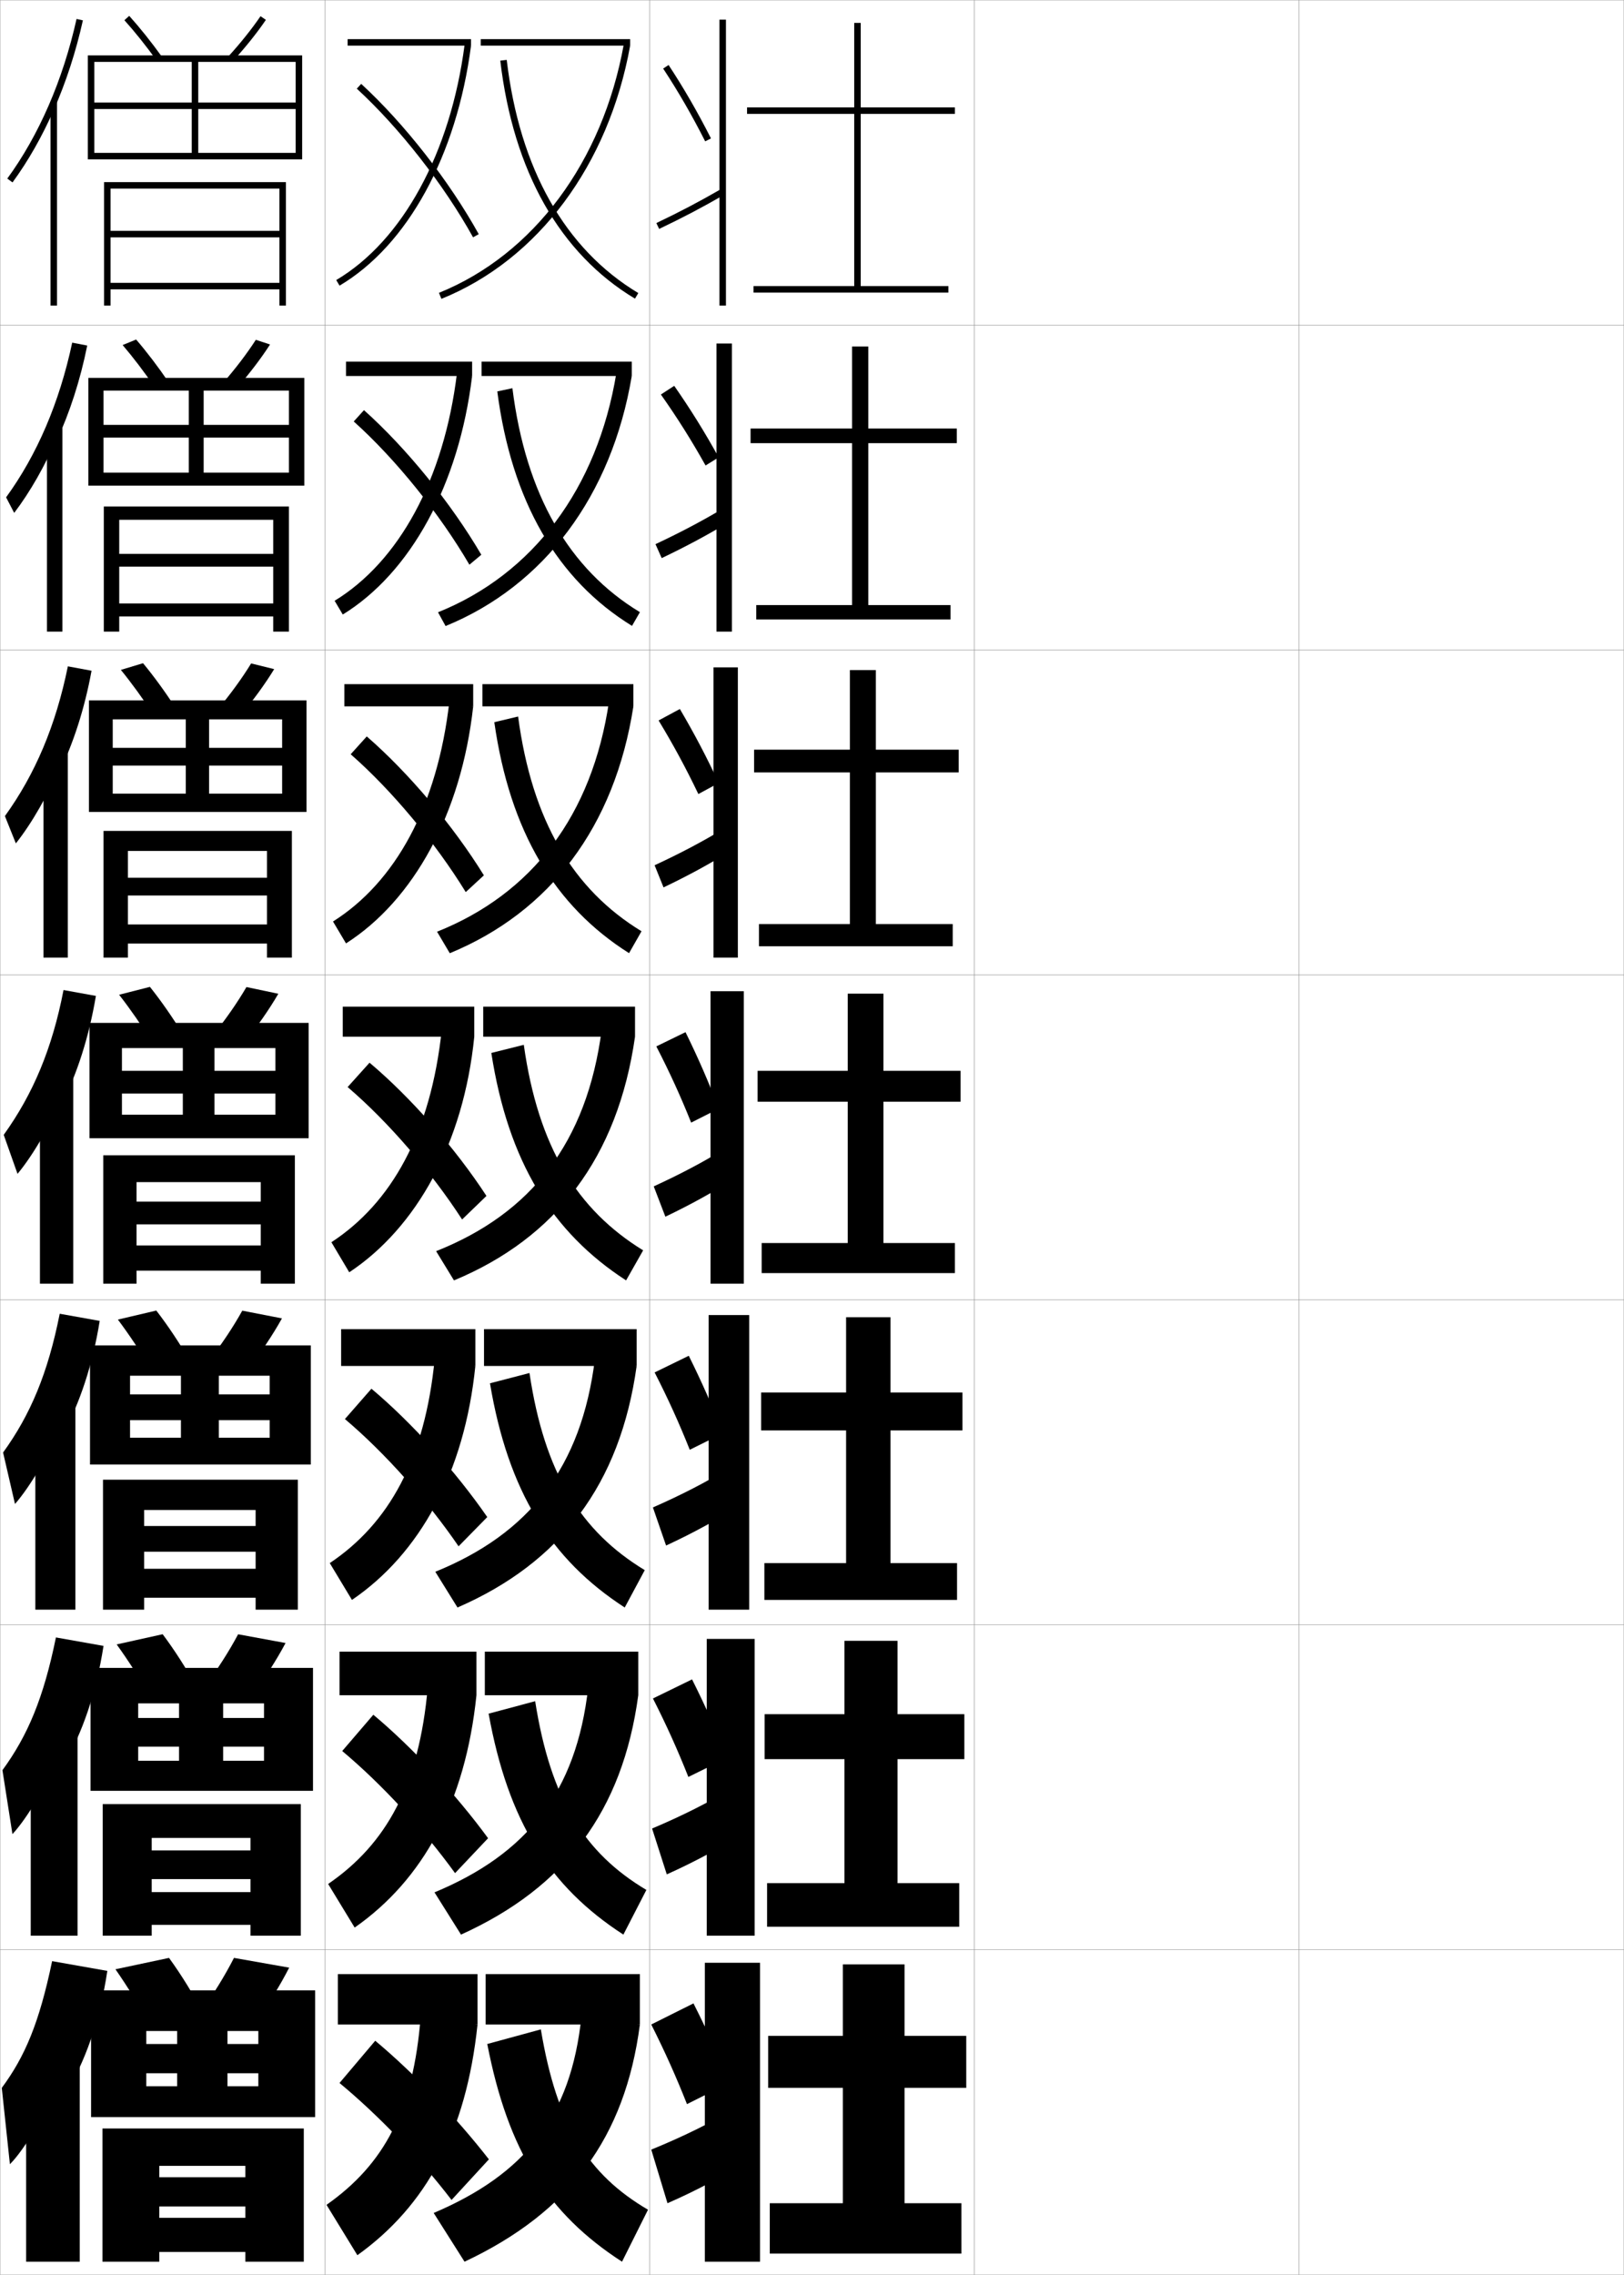 <?xml version="1.0" encoding="utf-8"?>
<!-- Generator: Adobe Illustrator 11 Build 225, SVG Export Plug-In . SVG Version: 6.0.0 Build 78)  -->
<!DOCTYPE svg PUBLIC "-//W3C//DTD SVG 1.0//EN"    "http://www.w3.org/TR/2001/REC-SVG-20010904/DTD/svg10.dtd">
<svg  xmlns="http://www.w3.org/2000/svg" xmlns:xlink="http://www.w3.org/1999/xlink" xmlns:a="http://ns.adobe.com/AdobeSVGViewerExtensions/3.0/"
	 width="500.1" height="700.1" viewBox="0 0 500.1 700.1"
	 overflow="visible" enable-background="new 0 0 500.1 700.1" xml:space="preserve">
		<g id="glyphs">
			<g>
				<rect x="0.05" y="0.05" fill="none" stroke="#999999" stroke-width="0.1" width="100" height="100"/> 
				<rect x="0.05" y="100.05" fill="none" stroke="#999999" stroke-width="0.1" width="100" height="100"/> 
				<rect x="0.05" y="200.05" fill="none" stroke="#999999" stroke-width="0.1" width="100" height="100"/> 
				<rect x="0.05" y="300.05" fill="none" stroke="#999999" stroke-width="0.1" width="100" height="100"/> 
				<rect x="0.05" y="400.05" fill="none" stroke="#999999" stroke-width="0.1" width="100" height="100"/> 
				<rect x="0.05" y="500.05" fill="none" stroke="#999999" stroke-width="0.1" width="100" height="100"/> 
				<rect x="0.05" y="600.05" fill="none" stroke="#999999" stroke-width="0.1" width="100" height="100"/> 
				<rect x="100.05" y="0.05" fill="none" stroke="#999999" stroke-width="0.1" width="100" height="100"/> 
				<rect x="100.05" y="100.05" fill="none" stroke="#999999" stroke-width="0.1" width="100" height="100"/> 
				<rect x="100.05" y="200.05" fill="none" stroke="#999999" stroke-width="0.1" width="100" height="100"/> 
				<rect x="100.05" y="300.05" fill="none" stroke="#999999" stroke-width="0.1" width="100" height="100"/> 
				<rect x="100.05" y="400.05" fill="none" stroke="#999999" stroke-width="0.1" width="100" height="100"/> 
				<rect x="100.05" y="500.05" fill="none" stroke="#999999" stroke-width="0.1" width="100" height="100"/> 
				<rect x="100.05" y="600.05" fill="none" stroke="#999999" stroke-width="0.1" width="100" height="100"/> 
				<rect x="200.05" y="0.05" fill="none" stroke="#999999" stroke-width="0.1" width="100" height="100"/> 
				<rect x="200.05" y="100.05" fill="none" stroke="#999999" stroke-width="0.1" width="100" height="100"/> 
				<rect x="200.05" y="200.05" fill="none" stroke="#999999" stroke-width="0.1" width="100" height="100"/> 
				<rect x="200.05" y="300.05" fill="none" stroke="#999999" stroke-width="0.1" width="100" height="100"/> 
				<rect x="200.05" y="400.05" fill="none" stroke="#999999" stroke-width="0.1" width="100" height="100"/> 
				<rect x="200.05" y="500.05" fill="none" stroke="#999999" stroke-width="0.1" width="100" height="100"/> 
				<rect x="200.05" y="600.05" fill="none" stroke="#999999" stroke-width="0.1" width="100" height="100"/> 
				<rect x="300.05" y="0.05" fill="none" stroke="#999999" stroke-width="0.1" width="100" height="100"/> 
				<rect x="300.05" y="100.05" fill="none" stroke="#999999" stroke-width="0.1" width="100" height="100"/> 
				<rect x="300.05" y="200.05" fill="none" stroke="#999999" stroke-width="0.1" width="100" height="100"/> 
				<rect x="300.05" y="300.05" fill="none" stroke="#999999" stroke-width="0.1" width="100" height="100"/> 
				<rect x="300.05" y="400.05" fill="none" stroke="#999999" stroke-width="0.1" width="100" height="100"/> 
				<rect x="300.05" y="500.05" fill="none" stroke="#999999" stroke-width="0.1" width="100" height="100"/> 
				<rect x="300.05" y="600.05" fill="none" stroke="#999999" stroke-width="0.1" width="100" height="100"/> 
				<rect x="400.05" y="0.05" fill="none" stroke="#999999" stroke-width="0.1" width="100" height="100"/> 
				<rect x="400.05" y="100.05" fill="none" stroke="#999999" stroke-width="0.1" width="100" height="100"/> 
				<rect x="400.05" y="200.05" fill="none" stroke="#999999" stroke-width="0.1" width="100" height="100"/> 
				<rect x="400.05" y="300.05" fill="none" stroke="#999999" stroke-width="0.1" width="100" height="100"/> 
				<rect x="400.05" y="400.05" fill="none" stroke="#999999" stroke-width="0.1" width="100" height="100"/> 
				<rect x="400.05" y="500.05" fill="none" stroke="#999999" stroke-width="0.1" width="100" height="100"/> 
				<rect x="400.05" y="600.05" fill="none" stroke="#999999" stroke-width="0.1" width="100" height="100"/> 
			</g>
			<g>
				<path d="M38.308,6.22c3.189,3.537,6.623,7.83,9.932,12.415l1.621-1.17
					c-3.35-4.643-6.83-8.994-10.068-12.585L38.308,6.22z"/>
				<path d="M70.313,17.374l1.473,1.352c3.768-4.108,7.352-8.588,10.09-12.613
					l-1.652-1.125C77.575,8.878,73.964,13.394,70.313,17.374z"/>
				<polygon points="29.05,19.05 91.05,19.05 91.05,31.55 29.05,31.55 
					29.05,33.55 91.05,33.55 91.05,47.05 61.05,47.05 61.05,19.05 
					59.05,19.05 59.05,47.05 29.05,47.05 29.05,49.05 93.05,49.05 
					93.05,17.05 27.05,17.05 27.05,49.05 29.05,49.05 "/>
				<polygon points="34.05,58.05 86.05,58.05 86.05,71.05 34.05,71.05 
					34.05,73.05 86.05,73.05 86.05,87.05 34.05,87.05 34.05,89.05 
					86.05,89.05 86.05,94.05 88.05,94.05 88.05,56.05 32.05,56.05 
					32.05,94.05 34.05,94.05 "/>
			</g>
			<g>
				<g>
					<path d="M16.55,33.86c3.768-8.558,6.8-17.835,8.977-27.593l-1.953-0.436
						C19.383,24.622,12.007,41.609,2.243,54.96l1.613,1.18
						C8.7,49.518,12.959,42.016,16.55,33.86L16.55,33.86z"/>
					<rect x="15.55" y="31.35" width="2" height="62.7"/> 
				</g>
				<g>
					<path d="M17.38,135.809c4.074-8.789,7.315-18.71,9.48-29.465l-4.625-0.893
						c-3.952,18.516-10.83,34.503-20.358,47.607l2.492,4.788
						c4.865-6.372,9.639-14.727,12.994-22.789L17.38,135.809z"/>
					<rect x="14.466" y="131.133" width="4.75" height="63.25"/> 
				</g>
				<g>
					<path d="M18.211,237.758c4.379-9.019,7.83-19.586,9.984-31.337l-7.297-1.35
						c-3.713,18.242-10.092,33.229-19.387,46.085l3.371,8.397
						c4.885-6.123,10.175-15.33,13.295-23.299L18.211,237.758z"/>
					<rect x="13.383" y="230.917" width="7.5" height="63.799"/> 
				</g>
				<g>
					<path d="M19.042,339.707c4.686-9.25,8.345-20.461,10.488-33.209l-9.969-1.808
						c-3.474,17.968-9.355,31.955-18.415,44.564l4.249,12.006
						c4.906-5.873,10.712-15.933,13.597-23.81L19.042,339.707z"/>
					<rect x="12.3" y="330.7" width="10.25" height="64.35"/> 
				</g>
				<g>
					<path d="M19.377,441.321c5.146-9.405,9.127-21.173,11.326-34.807l-12.312-2.205
						c-3.645,18.338-9.028,31.09-17.443,42.71l3.666,15.837
						c4.774-5.413,10.981-16.058,13.564-23.539L19.377,441.321z"/>
					<rect x="10.883" y="430.983" width="12.333" height="64.399"/> 
				</g>
				<g>
					<path d="M19.714,542.936c5.606-9.56,9.911-21.884,12.163-36.403l-14.656-2.603
						c-3.816,18.707-8.7,30.225-16.471,40.855L3.832,564.453
						c4.643-4.954,11.251-16.184,13.532-23.27L19.714,542.936z"/>
					<rect x="9.467" y="531.267" width="14.417" height="64.45"/> 
				</g>
				<g>
					<path d="M20.05,644.55c6.066-9.714,10.693-22.595,13-38l-17-3
						c-3.988,19.076-8.372,29.359-15.5,39l2.5,23.5c4.511-4.495,11.521-16.31,13.5-23
						L20.05,644.55z"/>
					<rect x="8.05" y="631.55" width="16.5" height="64.5"/> 
				</g>
			</g>
			<g>
				<g>
					<path d="M47.791,119.371C44.5,114.572,41.03,110.01,37.764,106.191l4.154-1.7
						c3.326,3.854,6.836,8.468,10.14,13.32L47.791,119.371z"/>
					<path d="M68.77,117.736l4.227,1.626c3.812-4.352,7.409-9.073,10.158-13.345
						l-4.377-1.438C76.103,108.74,72.483,113.491,68.77,117.736z"/>
					<polygon points="88.966,134.675 88.966,145.466 62.716,145.466 62.716,120.216 
						58.133,120.216 58.133,145.466 31.883,145.466 31.883,149.466 93.716,149.466 
						93.716,116.3 27.216,116.3 27.216,149.466 31.883,149.466 31.883,120.216 
						88.966,120.216 88.966,130.758 31.883,130.758 31.883,134.675 "/>
					<polygon points="36.716,185.717 36.716,189.716 84.133,189.716 84.133,194.383 
						88.966,194.383 88.966,155.883 31.966,155.883 31.966,194.383 36.716,194.383 
						36.716,159.966 84.133,159.966 84.133,170.466 36.716,170.466 36.716,174.383 
						84.133,174.383 84.133,185.717 "/>
				</g>
				<g>
					<path d="M47.343,220.106c-3.273-5.011-6.779-9.843-10.121-13.943l6.823-2.06
						c3.413,4.118,6.955,8.993,10.212,14.056L47.343,220.106z"/>
					<path d="M67.226,218.099L74.207,220c3.855-4.595,7.466-9.557,10.227-14.075
						l-7.102-1.75C74.631,208.604,71.003,213.589,67.226,218.099z"/>
					<polygon points="86.883,235.612 86.883,244.258 64.383,244.258 64.383,221.383 
						57.216,221.383 57.216,244.258 34.716,244.258 34.716,249.883 94.383,249.883 
						94.383,215.55 27.383,215.55 27.383,249.883 34.716,249.883 34.716,221.383 
						86.883,221.383 86.883,230.154 34.716,230.154 34.716,235.612 "/>
					<polygon points="39.383,284.508 39.383,290.383 82.216,290.383 82.216,294.716 
						89.883,294.716 89.883,255.717 31.883,255.717 31.883,294.716 39.383,294.716 
						39.383,261.883 82.216,261.883 82.216,270.133 39.383,270.133 39.383,275.592 
						82.216,275.592 82.216,284.508 "/>
				</g>
				<g>
					<path d="M46.895,320.843c-3.255-5.225-6.797-10.326-10.216-14.708l9.492-2.42
						c3.5,4.382,7.072,9.519,10.284,14.792L46.895,320.843z"/>
					<path d="M65.682,318.462l9.736,2.176c3.899-4.838,7.522-10.041,10.295-14.807
						l-9.826-2.062C73.159,308.467,69.522,313.688,65.682,318.462z"/>
					<polygon points="84.8,336.55 84.8,343.05 66.05,343.05 66.05,322.55 
						56.3,322.55 56.3,343.05 37.55,343.05 37.55,350.3 95.05,350.3 
						95.05,314.8 27.55,314.8 27.55,350.3 37.55,350.3 37.55,322.55 
						84.8,322.55 84.8,329.55 37.55,329.55 37.55,336.55 "/>
					<polygon points="42.05,383.3 42.05,391.05 80.3,391.05 80.3,395.05 
						90.8,395.05 90.8,355.55 31.8,355.55 31.8,395.05 42.05,395.05 
						42.05,363.8 80.3,363.8 80.3,369.8 42.05,369.8 42.05,376.8 
						80.3,376.8 80.3,383.3 "/>
				</g>
				<g>
					<path d="M46.613,421.579c-3.237-5.438-6.815-10.81-10.311-15.473l11.828-2.779
						c3.587,4.645,7.189,10.043,10.355,15.527L46.613,421.579z"/>
					<path d="M64.305,418.825l12.157,2.449c3.943-5.08,7.579-10.525,10.363-15.537
						l-12.218-2.375C71.854,408.329,68.208,413.786,64.305,418.825z"/>
					<polygon points="83.05,437.05 83.05,442.466 67.383,442.466 67.383,423.384 
						55.717,423.384 55.717,442.466 40.05,442.466 40.05,450.716 95.717,450.716 
						95.717,414.05 27.717,414.05 27.717,450.716 40.05,450.716 40.05,423.384 
						83.05,423.384 83.05,429.134 40.05,429.134 40.05,437.05 "/>
					<polygon points="44.383,482.8 44.383,491.716 78.717,491.716 78.717,495.384 
						91.717,495.384 91.717,455.384 31.717,455.384 31.717,495.384 44.383,495.384 
						44.383,464.716 78.717,464.716 78.717,469.634 44.383,469.634 44.383,477.55 
						78.717,477.55 78.717,482.8 "/>
				</g>
				<g>
					<path d="M46.332,522.314c-3.22-5.65-6.833-11.292-10.405-16.236l14.164-3.14
						c3.674,4.909,7.307,10.568,10.428,16.264L46.332,522.314z"/>
					<path d="M62.927,519.188l14.579,2.725c3.987-5.324,7.636-11.01,10.432-16.269
						l-14.609-2.688C70.548,508.192,66.895,513.884,62.927,519.188z"/>
					<polygon points="81.3,537.55 81.3,541.883 68.716,541.883 68.716,524.217 
						55.133,524.217 55.133,541.883 42.55,541.883 42.55,551.133 96.383,551.133 
						96.383,513.3 27.883,513.3 27.883,551.133 42.55,551.133 42.55,524.217 
						81.3,524.217 81.3,528.717 42.55,528.717 42.55,537.55 "/>
					<polygon points="46.716,582.3 46.716,592.383 77.133,592.383 77.133,595.717 
						92.633,595.717 92.633,555.217 31.633,555.217 31.633,595.717 46.716,595.717 
						46.716,565.633 77.133,565.633 77.133,569.467 46.716,569.467 46.716,578.3 
						77.133,578.3 77.133,582.3 "/>
				</g>
			</g>
			<g>
				<path d="M46.05,623.05c-3.202-5.863-6.852-11.774-10.5-17l16.5-3.5
					c3.762,5.174,7.425,11.094,10.5,17L46.05,623.05z"/>
				<path d="M72.05,602.55c-2.808,5.506-6.47,11.432-10.5,17l17,3
					c4.03-5.568,7.692-11.494,10.5-17L72.05,602.55z"/>
				<polygon points="79.55,638.05 79.55,642.05 70.05,642.05 70.05,625.05 
					54.55,625.05 54.55,642.05 45.05,642.05 45.05,651.55 97.05,651.55 
					97.05,612.55 28.05,612.55 28.05,651.55 45.05,651.55 45.05,625.05 
					79.55,625.05 79.55,629.05 45.05,629.05 45.05,638.05 "/>
				<polygon points="49.05,682.55 49.05,693.05 75.55,693.05 75.55,696.05 
					93.55,696.05 93.55,655.05 31.55,655.05 31.55,696.05 49.05,696.05 
					49.05,666.55 75.55,666.55 75.55,670.05 49.05,670.05 49.05,679.05 
					75.55,679.05 75.55,682.55 "/>
			</g>
			<g>
				<polygon points="294.05,35.05 294.05,33.05 265.05,33.05 265.05,7.05 
					263.05,7.05 263.05,33.05 230.05,33.05 230.05,35.05 263.05,35.05 
					263.05,88.05 232.05,88.05 232.05,90.05 292.05,90.05 292.05,88.05 
					265.05,88.05 265.05,35.05 "/>
				<polygon points="262.383,131.883 231.133,131.883 231.133,136.383 262.383,136.383 
					262.383,186.216 232.883,186.216 232.883,190.633 292.716,190.633 292.716,186.216 
					267.383,186.216 267.383,136.383 294.633,136.383 294.633,131.883 267.383,131.883 
					267.383,106.633 262.383,106.633 "/>
				<polygon points="261.717,230.716 232.217,230.716 232.217,237.717 261.717,237.717 
					261.717,284.383 233.716,284.383 233.716,291.216 293.384,291.216 293.384,284.383 
					269.716,284.383 269.716,237.717 295.216,237.717 295.216,230.716 269.716,230.716 
					269.716,206.216 261.717,206.216 "/>
				<polygon points="295.8,339.05 295.8,329.55 272.05,329.55 272.05,305.8 
					261.05,305.8 261.05,329.55 233.3,329.55 233.3,339.05 261.05,339.05 
					261.05,382.55 234.55,382.55 234.55,391.8 294.05,391.8 294.05,382.55 
					272.05,382.55 272.05,339.05 "/>
				<polygon points="296.383,440.216 296.383,428.55 274.216,428.55 274.216,405.383 
					260.55,405.383 260.55,428.55 234.383,428.55 234.383,440.216 260.55,440.216 
					260.55,481.05 235.383,481.05 235.383,492.383 294.716,492.383 294.716,481.05 
					274.216,481.05 274.216,440.216 "/>
				<polygon points="296.966,541.383 296.966,527.55 276.384,527.55 276.384,504.967 
					260.05,504.967 260.05,527.55 235.466,527.55 235.466,541.383 260.05,541.383 
					260.05,579.55 236.217,579.55 236.217,592.967 295.384,592.967 295.384,579.55 
					276.384,579.55 276.384,541.383 "/>
				<polygon points="278.55,678.05 278.55,642.55 297.55,642.55 297.55,626.55 
					278.55,626.55 278.55,604.55 259.55,604.55 259.55,626.55 236.55,626.55 
					236.55,642.55 259.55,642.55 259.55,678.05 237.05,678.05 237.05,693.55 
					296.05,693.55 296.05,678.05 "/>
			</g>
			<g>
				<path d="M213.55,616.55l-13,6.5c4.292,8.514,7.666,16.089,11,24.5l13-6.5
					C221.338,632.77,218.024,625.409,213.55,616.55z"/>
				<path d="M200.55,661.55l5,16.5c9.271-4.046,17.875-8.695,24.5-13l-4-16
					C219.33,653.103,210.274,657.603,200.55,661.55z"/>
				<rect x="217.05" y="604.05" width="17" height="92"/> 
			</g>
			<g>
				<g>
					<path d="M201.069,522.711c4.231,8.326,7.613,15.86,10.909,24.151l11.88-5.844
						c-3.146-8.192-6.426-15.558-10.745-24.182L201.069,522.711z"/>
					<path d="M200.805,562.735l4.527,14.112c8.859-3.977,16.931-8.377,23.429-12.59
						l-3.718-13.682C218.474,554.574,210.034,558.846,200.805,562.735z"/>
					<rect x="217.633" y="504.383" width="14.75" height="91.333"/> 
				</g>
				<g>
					<path d="M201.589,422.372c4.171,8.139,7.561,15.632,10.818,23.803l10.187-5.066
						c-3.08-8.105-6.325-15.476-10.489-23.865L201.589,422.372z"/>
					<path d="M201.06,463.922l4.055,11.724c8.448-3.907,15.986-8.059,22.357-12.18
						l-3.435-11.363C217.618,456.046,209.794,460.089,201.06,463.922z"/>
					<rect x="218.216" y="404.716" width="12.5" height="90.667"/> 
				</g>
				<g>
					<path d="M202.108,322.034c4.11,7.95,7.508,15.402,10.728,23.453l8.493-4.29
						c-3.014-8.018-6.225-15.393-10.232-23.547L202.108,322.034z"/>
					<path d="M201.314,365.108l3.583,9.336c8.037-3.839,15.041-7.74,21.285-11.771
						l-3.152-9.045C216.763,357.519,209.554,361.333,201.314,365.108z"/>
					<rect x="218.8" y="305.05" width="10.25" height="90"/> 
				</g>
				<g>
					<path d="M202.811,221.723c4.538,7.485,8.466,14.749,12.244,22.649l6.263-3.396
						c-3.654-7.903-7.471-15.138-11.959-22.78L202.811,221.723z"/>
					<path d="M201.583,266.288l2.748,6.814c7.77-3.707,14.439-7.358,20.88-11.358
						l-2.507-6.597C216.263,259.045,209.47,262.631,201.583,266.288z"/>
					<rect x="219.716" y="205.383" width="7.5" height="89.333"/> 
				</g>
				<g>
					<path d="M203.513,121.411c4.966,7.02,9.425,14.095,13.761,21.845l4.033-2.501
						c-4.294-7.788-8.718-14.883-13.686-22.013L203.513,121.411z"/>
					<path d="M201.852,167.468l1.912,4.293c7.502-3.576,13.838-6.977,20.475-10.947
						l-1.861-4.148C215.764,160.571,209.387,163.928,201.852,167.468z"/>
					<rect x="220.633" y="105.717" width="4.75" height="88.667"/> 
				</g>
			</g>
			<g>
				<path d="M204.215,21.1c4.642,7.049,8.875,14.376,12.942,22.402l1.785-0.904
					C214.839,34.504,210.568,27.112,205.885,20L204.215,21.1z"/>
				<path d="M202.12,68.647l0.859,1.805c7.234-3.444,13.236-6.596,20.07-10.536
					l-1-1.732C215.265,62.097,209.304,65.226,202.12,68.647z"/>
				<rect x="221.55" y="6.05" width="2" height="88"/> 
			</g>
			<g>
				<g>
					<rect x="148.05" y="12.05" width="46" height="2"/> 
					<path d="M135.175,90.123l0.75,1.854c29.767-12.039,51.495-41.17,58.125-77.927
						l-1.969-0.355C185.574,49.772,164.301,78.343,135.175,90.123z"/>
					<path d="M154.057,18.667c4.023,34.062,18.367,59.389,41.479,73.24l1.027-1.715
						c-22.561-13.521-36.572-38.336-40.521-71.76L154.057,18.667z"/>
				</g>
				<g>
					<rect x="148.3" y="111.299" width="46.25" height="4.417"/> 
					<path d="M137.216,192.667c30.299-12.377,51.134-40.015,57.333-76.951l-4.729-0.987
						c-5.857,35.722-25.802,61.994-54.938,73.703L137.216,192.667z"/>
					<path d="M153.137,120.461c4.419,33.869,18.489,58.013,41.486,72.16l2.435-4.226
						c-21.807-13.173-35.15-36.139-39.264-68.923L153.137,120.461z"/>
				</g>
				<g>
					<rect x="148.55" y="210.55" width="46.5" height="6.833"/> 
					<path d="M138.508,293.359c30.833-12.714,50.773-38.861,56.542-75.976l-7.49-1.619
						c-5.208,35.365-23.824,59.339-52.969,70.976L138.508,293.359z"/>
					<path d="M152.219,222.256c4.814,33.675,18.611,56.637,41.493,71.08l3.842-6.738
						c-21.052-12.824-33.728-33.94-38.007-66.086L152.219,222.256z"/>
				</g>
				<g>
					<rect x="148.8" y="309.8" width="46.75" height="9.25"/> 
					<path d="M139.8,394.05c31.366-13.052,50.412-37.706,55.75-75l-10.25-2.25
						c-4.559,35.009-21.846,56.685-51,68.25L139.8,394.05z"/>
					<path d="M151.3,324.05c5.21,33.482,18.732,55.262,41.5,70l5.25-9.25
						c-20.298-12.476-32.306-31.742-36.75-63.25L151.3,324.05z"/>
				</g>
				<g>
					<rect x="149.05" y="409.05" width="47" height="11.333"/> 
					<path d="M140.883,494.716c31.723-13.785,50.086-37.866,55.167-74.333l-12.833-2.333
						c-4.108,33.685-20.394,53.983-49.167,65.666L140.883,494.716z"/>
					<path d="M150.883,425.716c5.605,33.289,18.678,54.233,41.5,69l6.167-11.5
						c-19.672-11.913-30.891-29.798-35.5-60.666L150.883,425.716z"/>
				</g>
				<g>
					<rect x="149.3" y="508.3" width="47.25" height="13.417"/> 
					<path d="M141.967,595.383c32.079-14.519,49.76-38.027,54.583-73.666l-15.417-2.417
						c-3.658,32.361-18.943,51.281-47.333,63.083L141.967,595.383z"/>
					<path d="M150.466,527.383c6.001,33.096,18.624,53.203,41.5,68l7.083-13.75
						c-19.047-11.351-29.476-27.854-34.25-58.083L150.466,527.383z"/>
				</g>
				<g>
					<rect x="149.55" y="607.55" width="47.5" height="15.5"/> 
					<path d="M143.05,696.05c32.436-15.253,49.435-38.188,54-73l-18-2.5
						c-3.208,31.038-17.491,48.58-45.5,60.5L143.05,696.05z"/>
					<path d="M166.55,624.55l-16.5,4.5c6.396,32.901,18.569,52.174,41.5,67l8-16
						C181.128,669.261,171.489,654.141,166.55,624.55z"/>
				</g>
			</g>
			<g>
				<g>
					<rect x="107.05" y="12.05" width="38" height="2"/> 
					<path d="M103.54,86.189l1.02,1.721c20.938-12.396,36.076-40.007,40.49-73.86
						l-1.982-0.258C138.731,47.039,123.954,74.104,103.54,86.189z"/>
					<path d="M109.874,27.286c13.104,12.029,26.823,29.559,35.801,45.749l1.75-0.971
						c-9.075-16.364-22.946-34.087-36.199-46.251L109.874,27.286z"/>
				</g>
				<g>
					<rect x="106.549" y="111.299" width="38.833" height="4.417"/> 
					<path d="M105.556,189.124c20.868-12.842,35.792-39.936,39.827-73.407l-4.655-0.922
						c-4.027,32.867-17.945,58.04-37.685,70.098L105.556,189.124z"/>
					<path d="M108.932,129.707c12.947,11.615,26.479,28.427,35.617,44.083l3.667-3.063
						c-9.222-15.774-23.044-32.812-36.133-44.501L108.932,129.707z"/>
				</g>
				<g>
					<rect x="106.05" y="210.55" width="39.667" height="6.833"/> 
					<path d="M106.553,290.336c20.798-13.288,35.507-39.864,39.164-72.953l-7.328-1.586
						c-3.718,32.488-16.776,55.767-35.843,67.799L106.553,290.336z"/>
					<path d="M107.991,232.129c12.79,11.2,26.135,27.294,35.434,42.416l5.583-5.157
						c-9.37-15.184-23.143-31.536-36.066-42.75L107.991,232.129z"/>
				</g>
				<g>
					<rect x="105.55" y="309.8" width="40.5" height="9.25"/> 
					<path d="M107.55,391.55c20.729-13.734,35.223-39.793,38.5-72.5l-10-2.25
						c-3.408,32.108-15.607,53.495-34,65.5L107.55,391.55z"/>
					<path d="M107.05,334.55c12.632,10.785,25.79,26.162,35.25,40.75l7.5-7.25
						c-9.518-14.593-23.24-30.261-36-41L107.05,334.55z"/>
				</g>
				<g>
					<rect x="105.049" y="409.05" width="41.333" height="11.333"/> 
					<path d="M108.383,492.383c20.88-14.217,34.649-39.094,38-72l-12.5-2.333
						c-3.022,30.999-14.132,50.815-32.333,63L108.383,492.383z"/>
					<path d="M106.216,436.716c12.386,10.473,25.379,25.112,35,39.167l8.833-9
						c-9.665-14.002-23.224-29.059-35.667-39.5L106.216,436.716z"/>
				</g>
				<g>
					<rect x="104.55" y="508.3" width="42.167" height="13.417"/> 
					<path d="M109.217,593.217c21.032-14.7,34.075-38.396,37.5-71.5l-15-2.417
						c-2.636,29.89-12.657,48.136-30.667,60.5L109.217,593.217z"/>
					<path d="M105.383,538.883c12.14,10.16,24.968,24.062,34.75,37.584l10.167-10.75
						c-9.812-13.411-23.208-27.857-35.333-38L105.383,538.883z"/>
				</g>
				<g>
					<rect x="104.05" y="607.55" width="43" height="15.5"/> 
					<path d="M110.05,694.05c21.184-15.183,33.502-37.696,37-71l-17.5-2.5
						c-2.249,28.78-11.181,45.456-29,58L110.05,694.05z"/>
					<path d="M104.55,641.05c11.894,9.847,24.558,23.013,34.5,36l11.5-12.5
						c-9.96-12.82-23.191-26.655-35-36.5L104.55,641.05z"/>
				</g>
			</g>
		</g>
	</svg>
